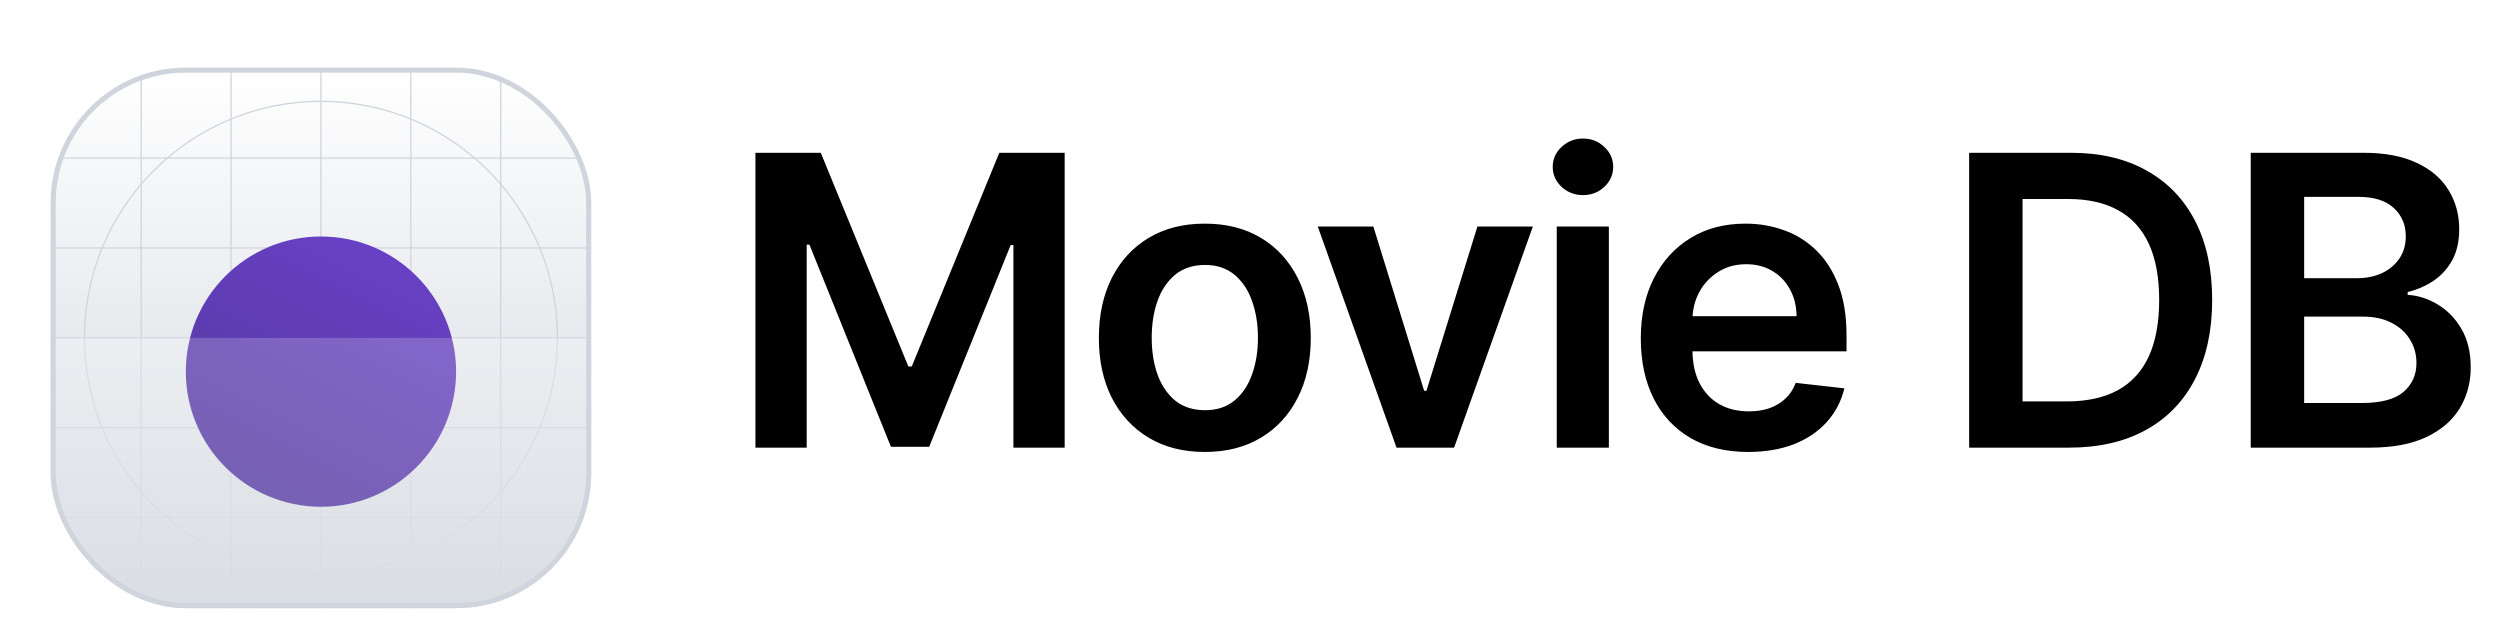 <svg width="148" height="38" viewBox="0 0 148 38" fill="none" xmlns="http://www.w3.org/2000/svg">
<g filter="url(#filter0_dd_8_10051)">
<g clip-path="url(#clip0_8_10051)">
<rect x="3" y="2" width="32" height="32" rx="8" fill="white"/>
<rect x="3" y="2" width="32" height="32" rx="8" fill="url(#paint0_linear_8_10051)"/>
<path fill-rule="evenodd" clip-rule="evenodd" d="M19 4.039C11.29 4.039 5.039 10.29 5.039 18C5.039 25.71 11.29 31.961 19 31.961C26.711 31.961 32.961 25.71 32.961 18C32.961 10.29 26.711 4.039 19 4.039ZM4.961 18C4.961 10.247 11.247 3.961 19 3.961C26.753 3.961 33.039 10.247 33.039 18C33.039 25.753 26.753 32.039 19 32.039C11.247 32.039 4.961 25.753 4.961 18Z" fill="#D0D5DD"/>
<path fill-rule="evenodd" clip-rule="evenodd" d="M19 14.078C16.834 14.078 15.078 15.834 15.078 18C15.078 20.166 16.834 21.923 19 21.923C21.166 21.923 22.922 20.166 22.922 18C22.922 15.834 21.166 14.078 19 14.078ZM15 18C15 15.791 16.791 14 19 14C21.209 14 23 15.791 23 18C23 20.209 21.209 22 19 22C16.791 22 15 20.209 15 18Z" fill="#D0D5DD"/>
<path fill-rule="evenodd" clip-rule="evenodd" d="M19 15.32C17.52 15.32 16.32 16.52 16.32 18C16.32 19.48 17.52 20.679 19 20.679C20.48 20.679 21.68 19.48 21.68 18C21.68 16.52 20.48 15.32 19 15.32ZM16.243 18C16.243 16.477 17.477 15.242 19 15.242C20.523 15.242 21.757 16.477 21.757 18C21.757 19.523 20.523 20.757 19 20.757C17.477 20.757 16.243 19.523 16.243 18Z" fill="#D0D5DD"/>
<path d="M18.961 2H19.039V34H18.961V2Z" fill="#D0D5DD"/>
<path d="M35 17.961L35 18.039L3 18.039L3 17.961L35 17.961Z" fill="#D0D5DD"/>
<path d="M29.602 2H29.68V34H29.602V2Z" fill="#D0D5DD"/>
<path d="M13.641 2H13.718V34H13.641V2Z" fill="#D0D5DD"/>
<path d="M24.282 2H24.359V34H24.282V2Z" fill="#D0D5DD"/>
<path d="M8.32 2H8.398V34H8.32V2Z" fill="#D0D5DD"/>
<path d="M35 28.602L35 28.679L3 28.679L3 28.602L35 28.602Z" fill="#D0D5DD"/>
<path d="M35 12.641L35 12.718L3 12.718L3 12.641L35 12.641Z" fill="#D0D5DD"/>
<path d="M35 23.281L35 23.359L3 23.359L3 23.281L35 23.281Z" fill="#D0D5DD"/>
<path d="M35 7.32L35 7.398L3 7.398L3 7.32L35 7.32Z" fill="#D0D5DD"/>
<g filter="url(#filter1_dd_8_10051)">
<circle cx="19" cy="18" r="8" fill="url(#paint1_linear_8_10051)"/>
</g>
<g filter="url(#filter2_b_8_10051)">
<path d="M3 18H35V21.2C35 25.68 35 27.921 34.128 29.632C33.361 31.137 32.137 32.361 30.632 33.128C28.921 34 26.68 34 22.2 34H15.8C11.32 34 9.079 34 7.368 33.128C5.863 32.361 4.639 31.137 3.872 29.632C3 27.921 3 25.68 3 21.2V18Z" fill="white" fill-opacity="0.2"/>
</g>
</g>
<rect x="3.15" y="2.15" width="31.7" height="31.7" rx="7.85" stroke="#D0D5DD" stroke-width="0.3"/>
</g>
<path d="M44.722 9.045H48.591L53.773 21.693H53.977L59.159 9.045H63.028V26.5H59.994V14.508H59.832L55.008 26.449H52.742L47.918 14.483H47.756V26.5H44.722V9.045ZM71.326 26.756C70.047 26.756 68.939 26.474 68.002 25.912C67.064 25.349 66.337 24.562 65.82 23.551C65.308 22.54 65.053 21.358 65.053 20.006C65.053 18.653 65.308 17.469 65.82 16.452C66.337 15.435 67.064 14.645 68.002 14.082C68.939 13.52 70.047 13.239 71.326 13.239C72.604 13.239 73.712 13.52 74.649 14.082C75.587 14.645 76.311 15.435 76.823 16.452C77.34 17.469 77.598 18.653 77.598 20.006C77.598 21.358 77.34 22.54 76.823 23.551C76.311 24.562 75.587 25.349 74.649 25.912C73.712 26.474 72.604 26.756 71.326 26.756ZM71.343 24.284C72.036 24.284 72.615 24.094 73.081 23.713C73.547 23.327 73.894 22.81 74.121 22.162C74.354 21.514 74.47 20.793 74.47 19.997C74.47 19.196 74.354 18.472 74.121 17.824C73.894 17.171 73.547 16.651 73.081 16.264C72.615 15.878 72.036 15.685 71.343 15.685C70.632 15.685 70.041 15.878 69.57 16.264C69.104 16.651 68.754 17.171 68.522 17.824C68.294 18.472 68.181 19.196 68.181 19.997C68.181 20.793 68.294 21.514 68.522 22.162C68.754 22.81 69.104 23.327 69.57 23.713C70.041 24.094 70.632 24.284 71.343 24.284ZM90.745 13.409L86.083 26.5H82.674L78.012 13.409H81.302L84.31 23.134H84.446L87.463 13.409H90.745ZM92.16 26.5V13.409H95.245V26.5H92.16ZM93.711 11.551C93.222 11.551 92.802 11.389 92.449 11.065C92.097 10.736 91.921 10.341 91.921 9.881C91.921 9.415 92.097 9.02 92.449 8.696C92.802 8.366 93.222 8.202 93.711 8.202C94.205 8.202 94.626 8.366 94.972 8.696C95.324 9.02 95.501 9.415 95.501 9.881C95.501 10.341 95.324 10.736 94.972 11.065C94.626 11.389 94.205 11.551 93.711 11.551ZM103.493 26.756C102.18 26.756 101.047 26.483 100.092 25.938C99.143 25.386 98.413 24.608 97.902 23.602C97.391 22.591 97.135 21.401 97.135 20.031C97.135 18.685 97.391 17.503 97.902 16.486C98.419 15.463 99.141 14.668 100.067 14.099C100.993 13.526 102.081 13.239 103.331 13.239C104.138 13.239 104.899 13.369 105.615 13.631C106.337 13.886 106.973 14.284 107.524 14.824C108.081 15.364 108.518 16.051 108.837 16.886C109.155 17.716 109.314 18.704 109.314 19.852V20.798H98.584V18.719H106.357C106.351 18.128 106.223 17.602 105.973 17.142C105.723 16.676 105.374 16.31 104.925 16.043C104.482 15.776 103.964 15.642 103.374 15.642C102.743 15.642 102.189 15.796 101.712 16.102C101.234 16.403 100.862 16.801 100.595 17.296C100.334 17.784 100.2 18.321 100.195 18.906V20.722C100.195 21.483 100.334 22.136 100.612 22.682C100.891 23.222 101.28 23.636 101.78 23.926C102.28 24.21 102.865 24.352 103.535 24.352C103.984 24.352 104.391 24.29 104.754 24.165C105.118 24.034 105.433 23.844 105.7 23.594C105.967 23.344 106.169 23.034 106.305 22.665L109.186 22.989C109.004 23.75 108.658 24.415 108.146 24.983C107.641 25.546 106.993 25.983 106.203 26.296C105.413 26.602 104.51 26.756 103.493 26.756ZM122.488 26.5H116.573V9.045H122.608C124.341 9.045 125.829 9.395 127.073 10.094C128.323 10.787 129.284 11.784 129.954 13.085C130.625 14.386 130.96 15.943 130.96 17.756C130.96 19.574 130.622 21.136 129.946 22.443C129.275 23.75 128.306 24.753 127.039 25.452C125.778 26.151 124.261 26.5 122.488 26.5ZM119.735 23.764H122.335C123.551 23.764 124.565 23.543 125.377 23.099C126.19 22.651 126.801 21.983 127.21 21.097C127.619 20.204 127.823 19.091 127.823 17.756C127.823 16.421 127.619 15.312 127.21 14.432C126.801 13.546 126.196 12.883 125.394 12.446C124.599 12.003 123.61 11.781 122.429 11.781H119.735V23.764ZM133.244 26.5V9.045H139.926C141.187 9.045 142.236 9.244 143.071 9.642C143.912 10.034 144.54 10.571 144.954 11.253C145.375 11.935 145.585 12.707 145.585 13.571C145.585 14.281 145.449 14.889 145.176 15.395C144.903 15.895 144.537 16.301 144.076 16.614C143.616 16.926 143.102 17.151 142.534 17.287V17.457C143.153 17.491 143.747 17.682 144.315 18.028C144.889 18.369 145.358 18.852 145.721 19.477C146.085 20.102 146.267 20.858 146.267 21.744C146.267 22.648 146.048 23.46 145.611 24.182C145.173 24.898 144.514 25.463 143.633 25.878C142.753 26.293 141.645 26.5 140.309 26.5H133.244ZM136.406 23.858H139.807C140.954 23.858 141.781 23.639 142.287 23.202C142.798 22.759 143.054 22.19 143.054 21.497C143.054 20.98 142.926 20.514 142.67 20.099C142.415 19.679 142.051 19.349 141.579 19.111C141.108 18.866 140.545 18.744 139.892 18.744H136.406V23.858ZM136.406 16.469H139.534C140.079 16.469 140.571 16.369 141.008 16.171C141.446 15.966 141.79 15.679 142.04 15.31C142.295 14.935 142.423 14.492 142.423 13.98C142.423 13.304 142.184 12.747 141.707 12.31C141.236 11.872 140.534 11.653 139.602 11.653H136.406V16.469Z" fill="black"/>
<defs>
<filter id="filter0_dd_8_10051" x="0" y="0" width="38" height="38" filterUnits="userSpaceOnUse" color-interpolation-filters="sRGB">
<feFlood flood-opacity="0" result="BackgroundImageFix"/>
<feColorMatrix in="SourceAlpha" type="matrix" values="0 0 0 0 0 0 0 0 0 0 0 0 0 0 0 0 0 0 127 0" result="hardAlpha"/>
<feOffset dy="1"/>
<feGaussianBlur stdDeviation="1"/>
<feColorMatrix type="matrix" values="0 0 0 0 0.063 0 0 0 0 0.094 0 0 0 0 0.157 0 0 0 0.06 0"/>
<feBlend mode="normal" in2="BackgroundImageFix" result="effect1_dropShadow_8_10051"/>
<feColorMatrix in="SourceAlpha" type="matrix" values="0 0 0 0 0 0 0 0 0 0 0 0 0 0 0 0 0 0 127 0" result="hardAlpha"/>
<feOffset dy="1"/>
<feGaussianBlur stdDeviation="1.5"/>
<feColorMatrix type="matrix" values="0 0 0 0 0.063 0 0 0 0 0.094 0 0 0 0 0.157 0 0 0 0.1 0"/>
<feBlend mode="normal" in2="effect1_dropShadow_8_10051" result="effect2_dropShadow_8_10051"/>
<feBlend mode="normal" in="SourceGraphic" in2="effect2_dropShadow_8_10051" result="shape"/>
</filter>
<filter id="filter1_dd_8_10051" x="8" y="8" width="22" height="22" filterUnits="userSpaceOnUse" color-interpolation-filters="sRGB">
<feFlood flood-opacity="0" result="BackgroundImageFix"/>
<feColorMatrix in="SourceAlpha" type="matrix" values="0 0 0 0 0 0 0 0 0 0 0 0 0 0 0 0 0 0 127 0" result="hardAlpha"/>
<feOffset dy="1"/>
<feGaussianBlur stdDeviation="1"/>
<feColorMatrix type="matrix" values="0 0 0 0 0.063 0 0 0 0 0.094 0 0 0 0 0.157 0 0 0 0.06 0"/>
<feBlend mode="normal" in2="BackgroundImageFix" result="effect1_dropShadow_8_10051"/>
<feColorMatrix in="SourceAlpha" type="matrix" values="0 0 0 0 0 0 0 0 0 0 0 0 0 0 0 0 0 0 127 0" result="hardAlpha"/>
<feOffset dy="1"/>
<feGaussianBlur stdDeviation="1.5"/>
<feColorMatrix type="matrix" values="0 0 0 0 0.063 0 0 0 0 0.094 0 0 0 0 0.157 0 0 0 0.1 0"/>
<feBlend mode="normal" in2="effect1_dropShadow_8_10051" result="effect2_dropShadow_8_10051"/>
<feBlend mode="normal" in="SourceGraphic" in2="effect2_dropShadow_8_10051" result="shape"/>
</filter>
<filter id="filter2_b_8_10051" x="-2" y="13" width="42" height="26" filterUnits="userSpaceOnUse" color-interpolation-filters="sRGB">
<feFlood flood-opacity="0" result="BackgroundImageFix"/>
<feGaussianBlur in="BackgroundImageFix" stdDeviation="2.5"/>
<feComposite in2="SourceAlpha" operator="in" result="effect1_backgroundBlur_8_10051"/>
<feBlend mode="normal" in="SourceGraphic" in2="effect1_backgroundBlur_8_10051" result="shape"/>
</filter>
<linearGradient id="paint0_linear_8_10051" x1="19" y1="2" x2="19" y2="34" gradientUnits="userSpaceOnUse">
<stop stop-color="white"/>
<stop offset="1" stop-color="#D0D5DD"/>
</linearGradient>
<linearGradient id="paint1_linear_8_10051" x1="15" y1="26" x2="23" y2="10" gradientUnits="userSpaceOnUse">
<stop stop-color="#53389E"/>
<stop offset="1" stop-color="#6941C6"/>
</linearGradient>
<clipPath id="clip0_8_10051">
<rect x="3" y="2" width="32" height="32" rx="8" fill="white"/>
</clipPath>
</defs>
</svg>
